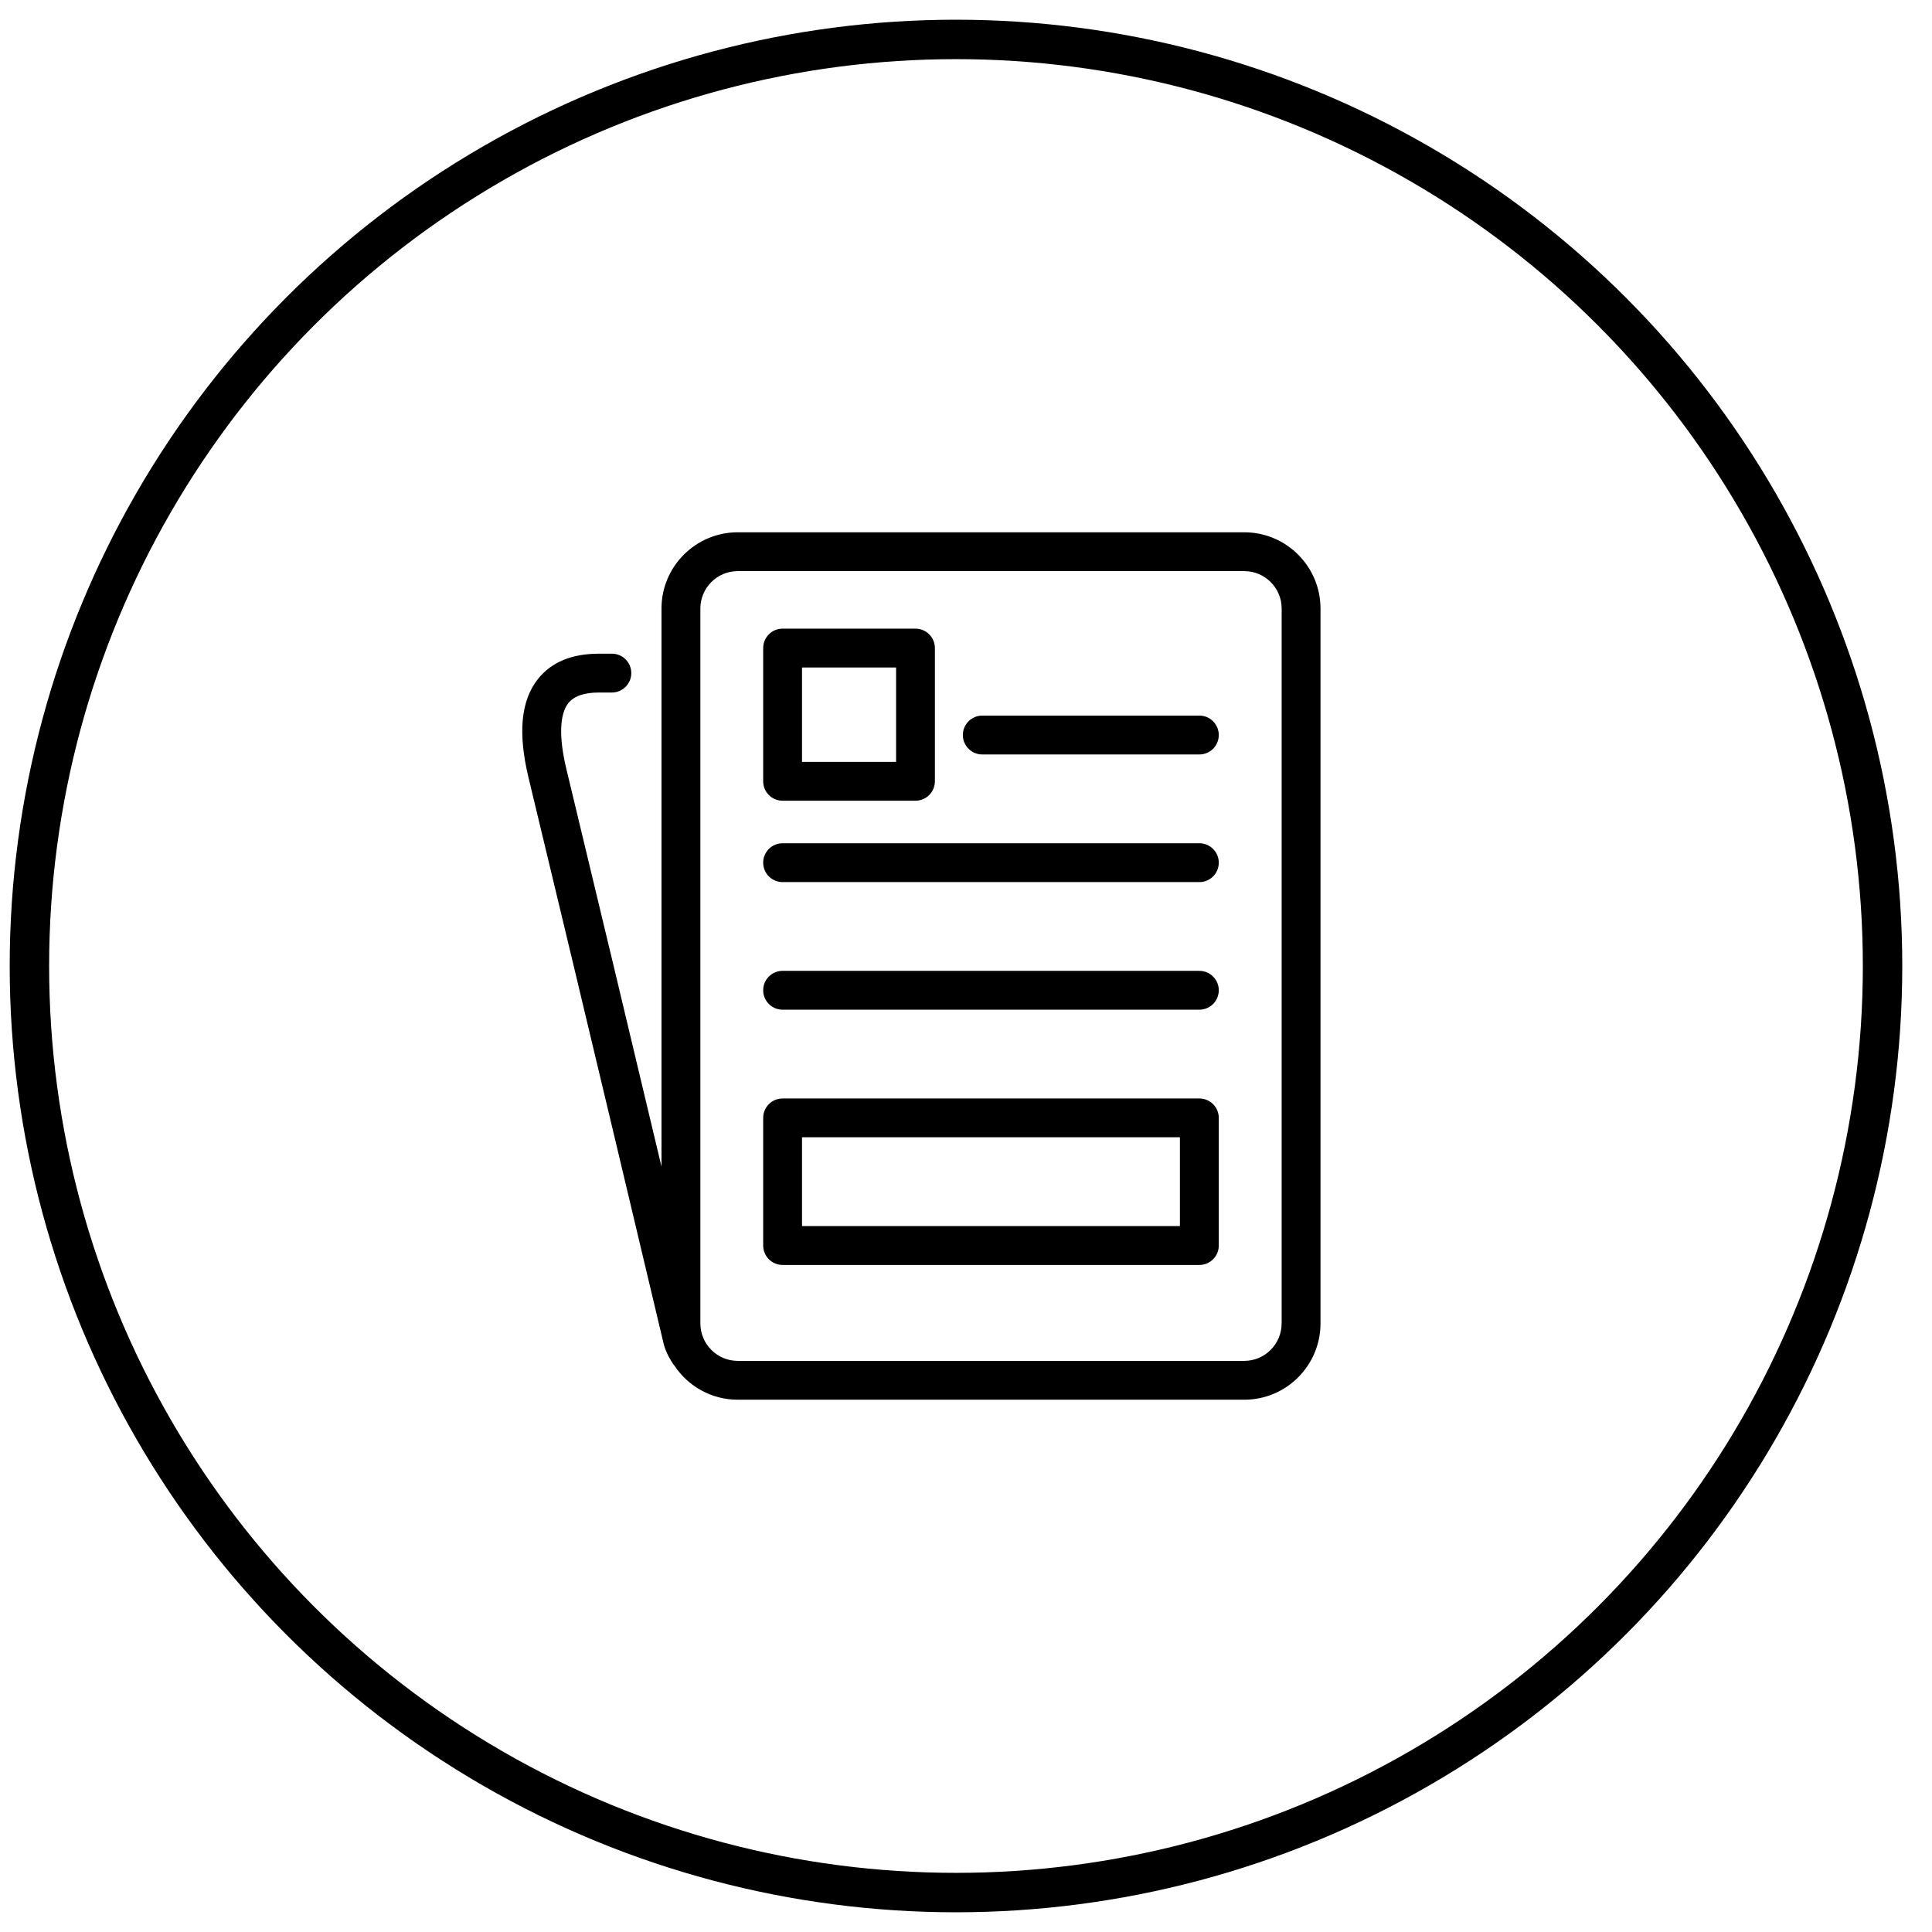 <svg width="49" height="49" viewBox="0 0 49 49" fill="none" xmlns="http://www.w3.org/2000/svg">
<circle cx="24.246" cy="24.5" r="23.5" stroke="black"/>
<path d="M30.418 18.149H24.913C24.641 18.149 24.42 18.37 24.42 18.642C24.42 18.914 24.64 19.135 24.913 19.135H30.418C30.691 19.135 30.911 18.915 30.911 18.642C30.911 18.37 30.69 18.149 30.418 18.149Z" fill="black"/>
<path d="M30.418 21.387H19.848C19.576 21.387 19.356 21.608 19.356 21.879C19.356 22.151 19.576 22.372 19.848 22.372H30.418C30.691 22.372 30.911 22.152 30.911 21.879C30.911 21.608 30.69 21.387 30.418 21.387Z" fill="black"/>
<path d="M30.418 24.623H19.848C19.576 24.623 19.356 24.844 19.356 25.115C19.356 25.387 19.576 25.608 19.848 25.608H30.418C30.691 25.608 30.911 25.388 30.911 25.115C30.911 24.844 30.69 24.623 30.418 24.623Z" fill="black"/>
<path d="M31.557 13.5H18.711C17.645 13.5 16.777 14.367 16.777 15.433V29.587C16.068 26.607 15.113 22.607 14.362 19.493C14.173 18.705 14.191 18.117 14.413 17.834C14.555 17.655 14.816 17.564 15.188 17.564H15.518C15.79 17.564 16.011 17.343 16.011 17.071C16.011 16.799 15.791 16.579 15.519 16.579H15.189C14.499 16.579 13.977 16.797 13.641 17.225C13.21 17.773 13.132 18.59 13.405 19.725C14.773 25.397 16.819 34.027 16.819 34.027C16.819 34.027 16.872 34.333 17.108 34.64C17.453 35.158 18.042 35.5 18.711 35.5H31.558C32.624 35.5 33.491 34.632 33.491 33.565V15.433C33.491 14.367 32.623 13.5 31.557 13.5ZM32.505 33.565C32.505 34.089 32.079 34.515 31.557 34.515H18.711C18.188 34.515 17.763 34.089 17.763 33.565V15.433C17.763 14.91 18.188 14.485 18.711 14.485H31.558C32.08 14.485 32.506 14.91 32.506 15.433V33.565H32.505Z" fill="black"/>
<path d="M19.848 20.308H23.218C23.49 20.308 23.711 20.088 23.711 19.816V16.437C23.711 16.165 23.491 15.944 23.218 15.944H19.848C19.576 15.944 19.356 16.165 19.356 16.437V19.816C19.356 20.088 19.576 20.308 19.848 20.308ZM20.341 19.324V16.929H22.727V19.323H20.341V19.324Z" fill="black"/>
<path d="M30.418 27.86H19.848C19.576 27.86 19.356 28.08 19.356 28.353V31.589C19.356 31.861 19.576 32.082 19.848 32.082H30.418C30.691 32.082 30.911 31.862 30.911 31.589V28.353C30.911 28.08 30.69 27.86 30.418 27.86ZM29.925 28.844V31.096H20.341V28.844H29.925Z" fill="black"/>
</svg>
